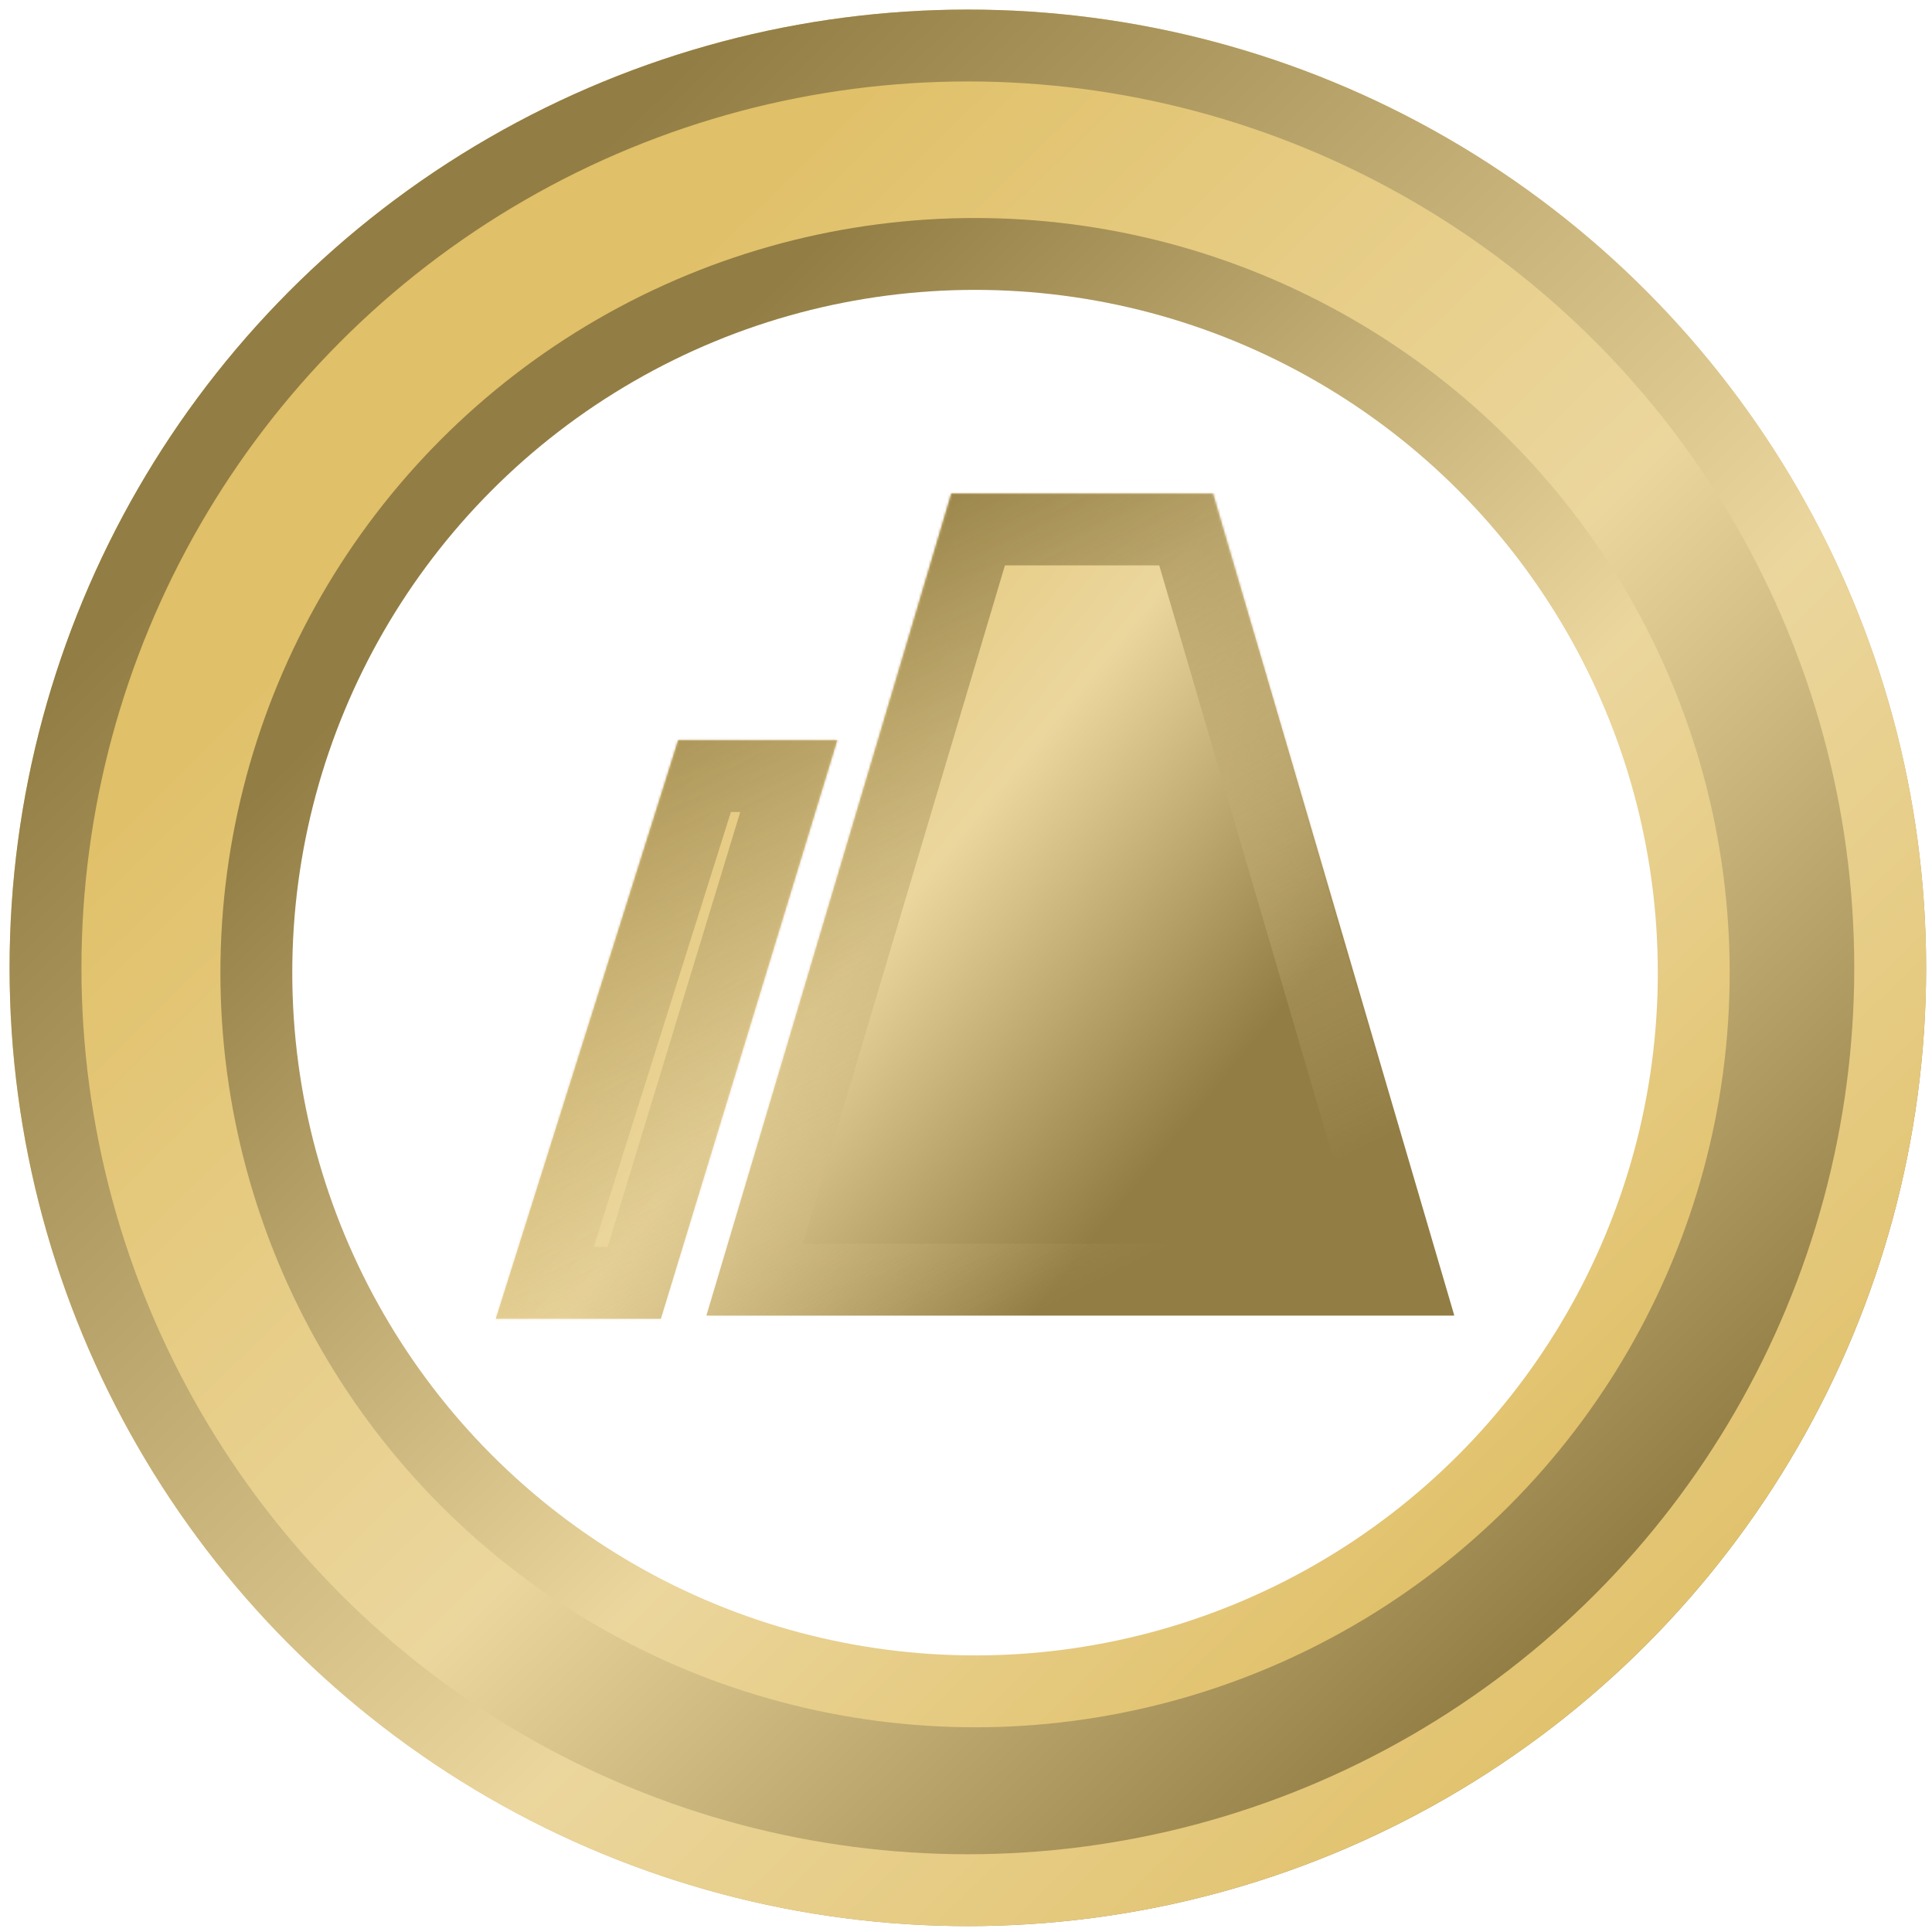 <?xml version="1.0" encoding="UTF-8" standalone="no"?>
<svg
   width="50"
   height="50"
   viewBox="0 0 50 50"
   fill="none"
   version="1.1"
   id="svg2294"
   sodipodi:docname="type_c21_ground.svg"
   inkscape:version="1.1.2 (b8e25be833, 2022-02-05)"
   xmlns:inkscape="http://www.inkscape.org/namespaces/inkscape"
   xmlns:sodipodi="http://sodipodi.sourceforge.net/DTD/sodipodi-0.dtd"
   xmlns="http://www.w3.org/2000/svg"
   xmlns:svg="http://www.w3.org/2000/svg">
  <sodipodi:namedview
     id="namedview2296"
     pagecolor="#ffffff"
     bordercolor="#cccccc"
     borderopacity="1"
     inkscape:pageshadow="0"
     inkscape:pageopacity="1"
     inkscape:pagecheckerboard="0"
     showgrid="false"
     inkscape:zoom="1.0804455"
     inkscape:cx="-152.252"
     inkscape:cy="25.452463"
     inkscape:window-width="3840"
     inkscape:window-height="2071"
     inkscape:window-x="-9"
     inkscape:window-y="-9"
     inkscape:window-maximized="1"
     inkscape:current-layer="svg2294" />
  <g
     filter="url(#filter0_d_719_119)"
     id="g2191"
     transform="scale(0.062)">
    <circle
       cx="404"
       cy="400"
       r="400"
       fill="url(#paint0_linear_719_119)"
       id="circle2187"
       style="fill:url(#paint0_linear_719_119)" />
    <circle
       cx="404"
       cy="400"
       r="385"
       stroke="url(#paint1_linear_719_119)"
       stroke-width="30"
       id="circle2189"
       style="stroke:url(#paint1_linear_719_119)" />
  </g>
  <g
     filter="url(#filter1_d_719_119)"
     id="g2197"
     transform="scale(0.062)">
    <circle
       cx="407"
       cy="402"
       r="300"
       fill="#ffffff"
       id="circle2193" />
    <circle
       cx="407"
       cy="402"
       r="300"
       stroke="url(#paint2_linear_719_119)"
       stroke-width="30"
       id="circle2195"
       style="stroke:url(#paint2_linear_719_119)" />
  </g>
  <g
     filter="url(#filter2_d_719_119)"
     id="g2206"
     transform="scale(0.062)">
    <mask
       id="path-4-inside-1_719_119"
       fill="#ffffff">
      <path
         fill-rule="evenodd"
         clip-rule="evenodd"
         d="m 295.097,545.157 c -0.108,0 -0.184,-0.128 -0.148,-0.249 L 397.07,202.124 c 0.023,-0.074 0.082,-0.124 0.149,-0.124 h 109.017 c 0.067,0 0.127,0.05 0.149,0.125 l 100.606,342.784 c 0.035,0.121 -0.04,0.248 -0.148,0.248 H 298.166 Z m -87.94,1.341 c -0.109,0 -0.185,-0.13 -0.147,-0.252 l 76.047,-241.179 c 0.023,-0.073 0.082,-0.121 0.147,-0.121 h 66.076 c 0.11,0 0.185,0.129 0.148,0.25 l -73.535,241.179 c -0.023,0.073 -0.082,0.123 -0.148,0.123 z"
         id="path2199" />
    </mask>
    <path
       fill-rule="evenodd"
       clip-rule="evenodd"
       d="m 295.097,545.157 c -0.108,0 -0.184,-0.128 -0.148,-0.249 L 397.07,202.124 c 0.023,-0.074 0.082,-0.124 0.149,-0.124 h 109.017 c 0.067,0 0.127,0.05 0.149,0.125 l 100.606,342.784 c 0.035,0.121 -0.04,0.248 -0.148,0.248 H 298.166 Z m -87.94,1.341 c -0.109,0 -0.185,-0.13 -0.147,-0.252 l 76.047,-241.179 c 0.023,-0.073 0.082,-0.121 0.147,-0.121 h 66.076 c 0.11,0 0.185,0.129 0.148,0.25 l -73.535,241.179 c -0.023,0.073 -0.082,0.123 -0.148,0.123 z"
       fill="url(#paint3_linear_719_119)"
       id="path2202"
       style="fill:url(#paint3_linear_719_119)" />
    <path
       fill-rule="evenodd"
       clip-rule="evenodd"
       d="m 295.097,545.157 c -0.108,0 -0.184,-0.128 -0.148,-0.249 L 397.07,202.124 c 0.023,-0.074 0.082,-0.124 0.149,-0.124 h 109.017 c 0.067,0 0.127,0.05 0.149,0.125 l 100.606,342.784 c 0.035,0.121 -0.04,0.248 -0.148,0.248 H 298.166 Z m -87.94,1.341 c -0.109,0 -0.185,-0.13 -0.147,-0.252 l 76.047,-241.179 c 0.023,-0.073 0.082,-0.121 0.147,-0.121 h 66.076 c 0.11,0 0.185,0.129 0.148,0.25 l -73.535,241.179 c -0.023,0.073 -0.082,0.123 -0.148,0.123 z"
       stroke="url(#paint4_linear_719_119)"
       stroke-width="60"
       mask="url(#path-4-inside-1_719_119)"
       id="path2204"
       style="stroke:url(#paint4_linear_719_119)" />
  </g>
  <defs
     id="defs2292">
    <filter
       id="filter0_d_719_119"
       x="0"
       y="0"
       width="808"
       height="808"
       filterUnits="userSpaceOnUse"
       color-interpolation-filters="sRGB">
      <feFlood
         flood-opacity="0"
         result="BackgroundImageFix"
         id="feFlood2208" />
      <feColorMatrix
         in="SourceAlpha"
         type="matrix"
         values="0 0 0 0 0 0 0 0 0 0 0 0 0 0 0 0 0 0 127 0"
         result="hardAlpha"
         id="feColorMatrix2210" />
      <feOffset
         dy="4"
         id="feOffset2212" />
      <feGaussianBlur
         stdDeviation="2"
         id="feGaussianBlur2214" />
      <feComposite
         in2="hardAlpha"
         operator="out"
         id="feComposite2216" />
      <feColorMatrix
         type="matrix"
         values="0 0 0 0 0 0 0 0 0 0 0 0 0 0 0 0 0 0 0.25 0"
         id="feColorMatrix2218" />
      <feBlend
         mode="normal"
         in2="BackgroundImageFix"
         result="effect1_dropShadow_719_119"
         id="feBlend2220" />
      <feBlend
         mode="normal"
         in="SourceGraphic"
         in2="effect1_dropShadow_719_119"
         result="shape"
         id="feBlend2222" />
    </filter>
    <filter
       id="filter1_d_719_119"
       x="88"
       y="87"
       width="638"
       height="638"
       filterUnits="userSpaceOnUse"
       color-interpolation-filters="sRGB">
      <feFlood
         flood-opacity="0"
         result="BackgroundImageFix"
         id="feFlood2225" />
      <feColorMatrix
         in="SourceAlpha"
         type="matrix"
         values="0 0 0 0 0 0 0 0 0 0 0 0 0 0 0 0 0 0 127 0"
         result="hardAlpha"
         id="feColorMatrix2227" />
      <feOffset
         dy="4"
         id="feOffset2229" />
      <feGaussianBlur
         stdDeviation="2"
         id="feGaussianBlur2231" />
      <feComposite
         in2="hardAlpha"
         operator="out"
         id="feComposite2233" />
      <feColorMatrix
         type="matrix"
         values="0 0 0 0 0 0 0 0 0 0 0 0 0 0 0 0 0 0 0.25 0"
         id="feColorMatrix2235" />
      <feBlend
         mode="normal"
         in2="BackgroundImageFix"
         result="effect1_dropShadow_719_119"
         id="feBlend2237" />
      <feBlend
         mode="normal"
         in="SourceGraphic"
         in2="effect1_dropShadow_719_119"
         result="shape"
         id="feBlend2239" />
    </filter>
    <filter
       id="filter2_d_719_119"
       x="203"
       y="202"
       width="408"
       height="352.498"
       filterUnits="userSpaceOnUse"
       color-interpolation-filters="sRGB">
      <feFlood
         flood-opacity="0"
         result="BackgroundImageFix"
         id="feFlood2242" />
      <feColorMatrix
         in="SourceAlpha"
         type="matrix"
         values="0 0 0 0 0 0 0 0 0 0 0 0 0 0 0 0 0 0 127 0"
         result="hardAlpha"
         id="feColorMatrix2244" />
      <feOffset
         dy="4"
         id="feOffset2246" />
      <feGaussianBlur
         stdDeviation="2"
         id="feGaussianBlur2248" />
      <feComposite
         in2="hardAlpha"
         operator="out"
         id="feComposite2250" />
      <feColorMatrix
         type="matrix"
         values="0 0 0 0 0 0 0 0 0 0 0 0 0 0 0 0 0 0 0.25 0"
         id="feColorMatrix2252" />
      <feBlend
         mode="normal"
         in2="BackgroundImageFix"
         result="effect1_dropShadow_719_119"
         id="feBlend2254" />
      <feBlend
         mode="normal"
         in="SourceGraphic"
         in2="effect1_dropShadow_719_119"
         result="shape"
         id="feBlend2256" />
    </filter>
    <linearGradient
       id="paint0_linear_719_119"
       x1="98.5"
       y1="78"
       x2="668.097"
       y2="660.264"
       gradientUnits="userSpaceOnUse">
      <stop
         offset="0.172"
         stop-color="#E0C068"
         id="stop2259" />
      <stop
         offset="0.604"
         stop-color="#EBD69D"
         id="stop2261" />
      <stop
         offset="1"
         stop-color="#927D44"
         id="stop2263" />
    </linearGradient>
    <linearGradient
       id="paint1_linear_719_119"
       x1="98.5"
       y1="103.5"
       x2="699.252"
       y2="717.106"
       gradientUnits="userSpaceOnUse">
      <stop
         offset="0.086"
         stop-color="#927D44"
         id="stop2266" />
      <stop
         offset="0.633"
         stop-color="#EBD69D"
         id="stop2268" />
      <stop
         offset="1"
         stop-color="#E0C068"
         id="stop2270" />
    </linearGradient>
    <linearGradient
       id="paint2_linear_719_119"
       x1="177.875"
       y1="179.625"
       x2="628.439"
       y2="639.83"
       gradientUnits="userSpaceOnUse">
      <stop
         offset="0.086"
         stop-color="#927D44"
         id="stop2273" />
      <stop
         offset="0.633"
         stop-color="#EBD69D"
         id="stop2275" />
      <stop
         offset="1"
         stop-color="#E0C068"
         id="stop2277" />
    </linearGradient>
    <linearGradient
       id="paint3_linear_719_119"
       x1="245.009"
       y1="273.841"
       x2="534.087"
       y2="510.507"
       gradientUnits="userSpaceOnUse">
      <stop
         stop-color="#E0C068"
         id="stop2280" />
      <stop
         offset="0.443"
         stop-color="#EBD69D"
         id="stop2282" />
      <stop
         offset="0.844"
         stop-color="#927D44"
         id="stop2284" />
    </linearGradient>
    <linearGradient
       id="paint4_linear_719_119"
       x1="269.069"
       y1="243.757"
       x2="423.712"
       y2="550.244"
       gradientUnits="userSpaceOnUse">
      <stop
         stop-color="#927D44"
         id="stop2287" />
      <stop
         offset="1"
         stop-color="#EBD69D"
         stop-opacity="0"
         id="stop2289" />
    </linearGradient>
  </defs>
</svg>

